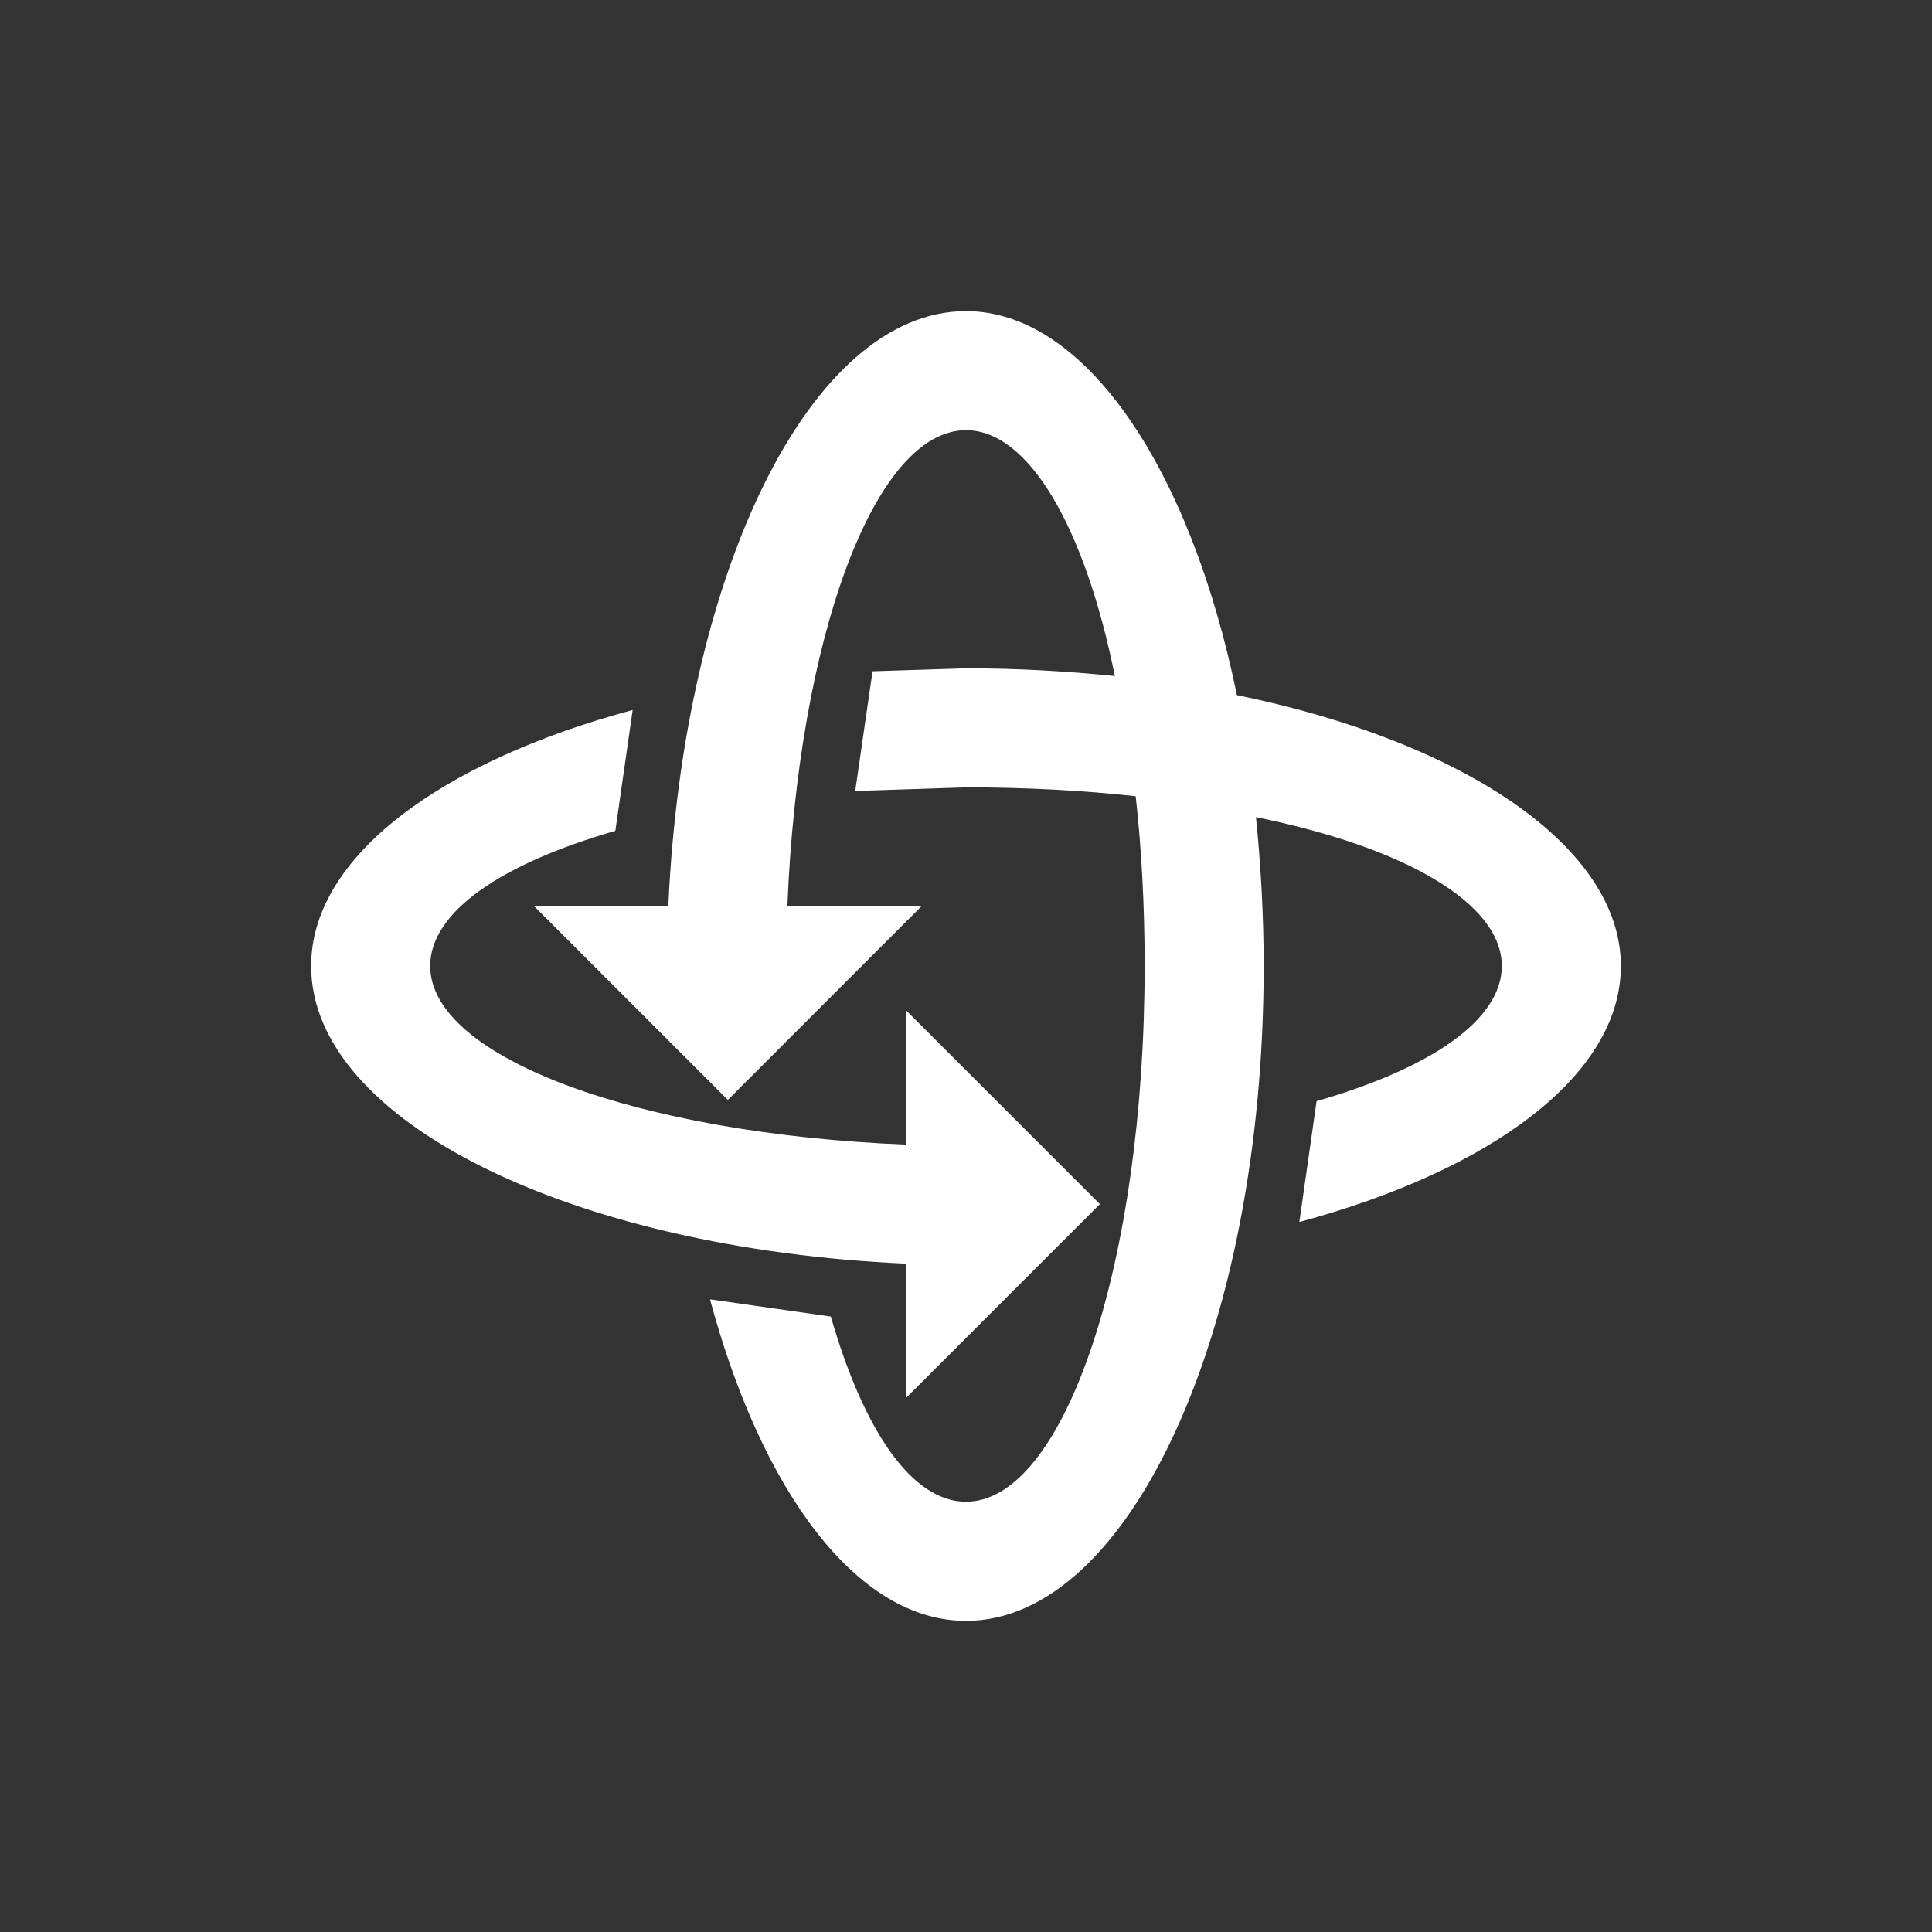 <?xml version="1.0" encoding="UTF-8" standalone="no"?>
<svg
   version="1.1"
   width="24"
   height="24"
   viewBox="0 0 24 24"
   id="svg4"
   sodipodi:docname="rotate-orbit.svg"
   inkscape:version="1.1.2 (0a00cf5339, 2022-02-04)"
   xmlns:inkscape="http://www.inkscape.org/namespaces/inkscape"
   xmlns:sodipodi="http://sodipodi.sourceforge.net/DTD/sodipodi-0.dtd"
   xmlns="http://www.w3.org/2000/svg"
   xmlns:svg="http://www.w3.org/2000/svg">
  <rect x="0" y="0" width="24" height="24" fill="#333333" stroke="none"/>
  <defs
     id="defs8" />
  <sodipodi:namedview
     id="namedview6"
     pagecolor="#ffffff"
     bordercolor="#111111"
     borderopacity="1"
     inkscape:pageshadow="0"
     inkscape:pageopacity="0"
     inkscape:pagecheckerboard="1"
     showgrid="false"
     inkscape:zoom="22.863119"
     inkscape:cx="11.700066"
     inkscape:cy="13.427739"
     inkscape:window-width="1920"
     inkscape:window-height="1011"
     inkscape:window-x="0"
     inkscape:window-y="0"
     inkscape:window-maximized="1"
     inkscape:current-layer="svg4" />
  <path
     d="M 9.042,13.664 6.638,11.26 H 8.302 C 8.487,7.112 10.07,3.865 12,3.865 c 1.479,0 2.788,1.952 3.365,4.77 2.818,0.577 4.77,1.886 4.77,3.365 0,1.353 -1.605,2.537 -3.994,3.18 l 0.214,-1.501 C 17.768,13.272 18.656,12.673 18.656,12 c 0,-0.784 -1.22,-1.479 -3.054,-1.849 0.059,0.584 0.096,1.205 0.096,1.849 0,4.496 -1.657,8.135 -3.698,8.135 -1.353,0 -2.537,-1.605 -3.18,-3.994 l 1.501,0.214 c 0.407,1.413 1.006,2.3 1.679,2.3 1.228,0 2.219,-2.98 2.219,-6.656 0,-0.74 -0.037,-1.442 -0.111,-2.108 C 13.442,9.818 12.74,9.781 12,9.781 L 10.624,9.826 10.839,8.339 12,8.302 c 0.643,0 1.265,0.037 1.849,0.096 C 13.479,6.564 12.784,5.344 12,5.344 c -1.139,0 -2.086,2.588 -2.219,5.916 h 1.664 l -2.404,2.404 m 4.622,1.294 -2.404,2.404 V 15.698 C 7.112,15.513 3.865,13.93 3.865,12 c 0,-1.353 1.605,-2.537 3.994,-3.18 L 7.644,10.321 C 6.232,10.728 5.344,11.327 5.344,12 c 0,1.139 2.588,2.086 5.916,2.219 v -1.664 z"
     id="path2"
     style="fill:#ffffff;fill-opacity:1;stroke-width:0.74" />
</svg>
